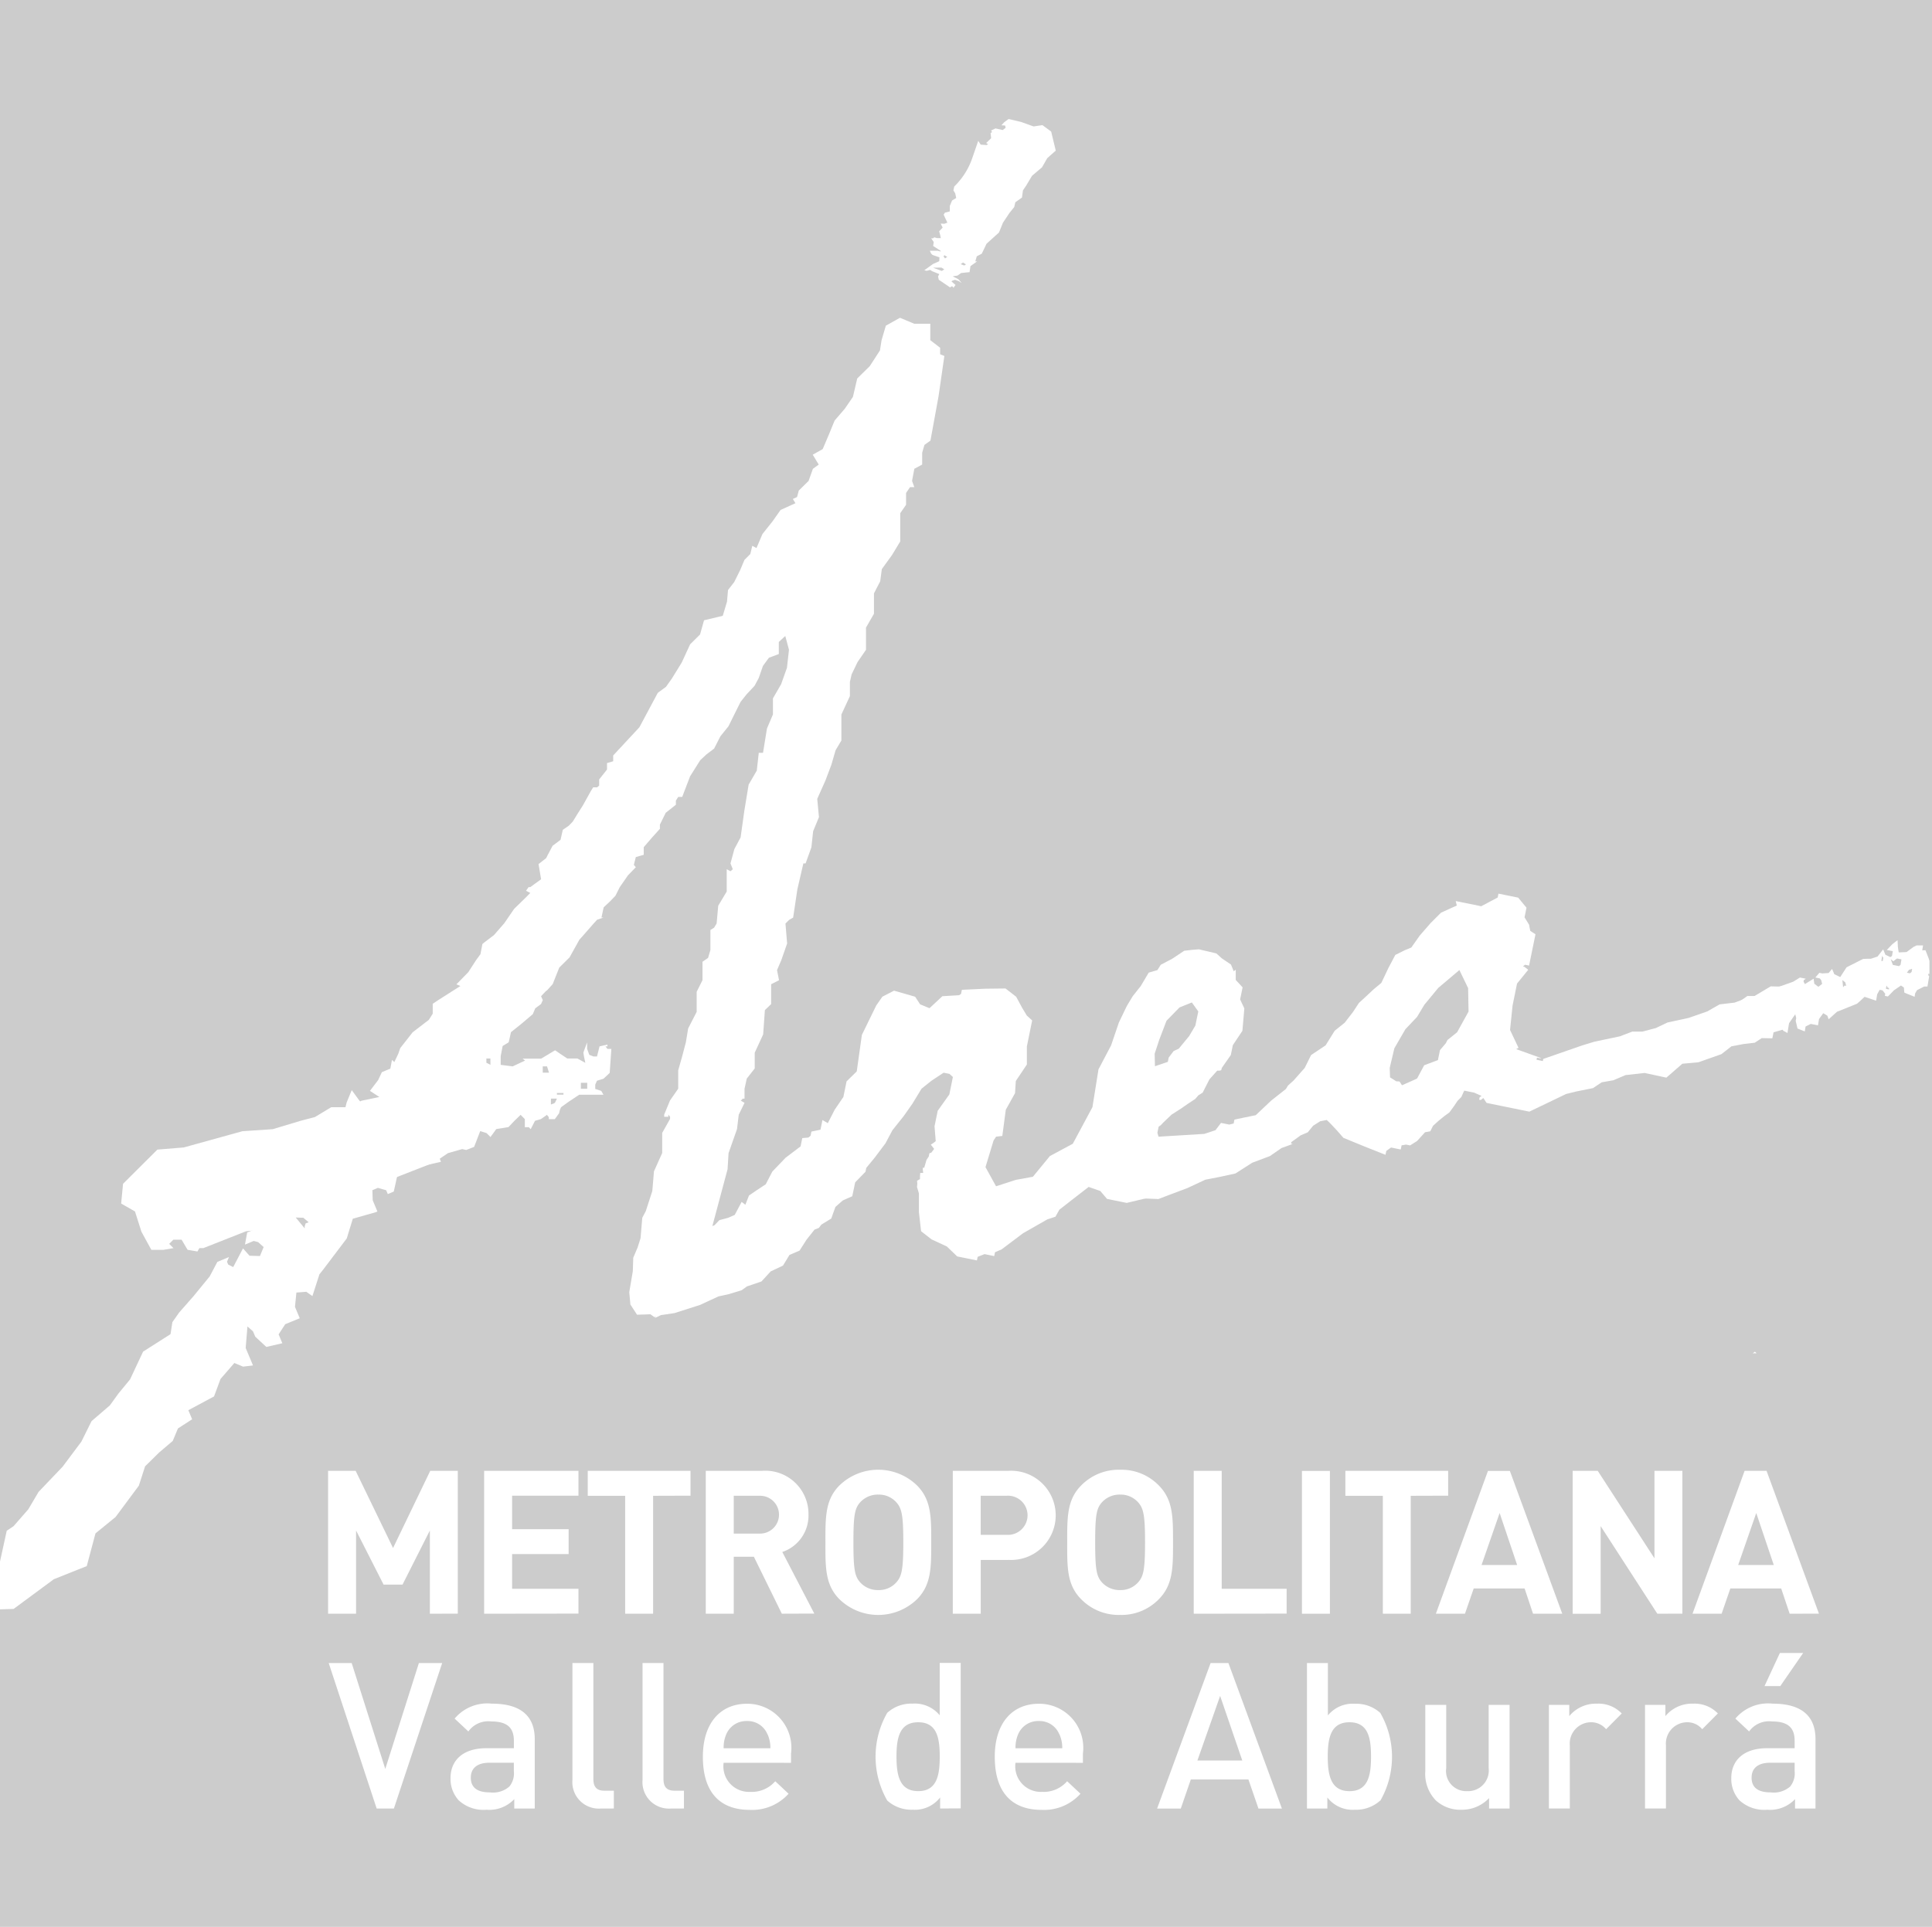 <svg id="Logo_Area" xmlns="http://www.w3.org/2000/svg" xmlns:xlink="http://www.w3.org/1999/xlink" width="66.387" height="66.222" viewBox="0 0 66.387 66.222">
  <defs>
    <clipPath id="clip-path">
      <rect id="Rectángulo_137" data-name="Rectángulo 137" width="66.387" height="66.222" fill="none"/>
    </clipPath>
  </defs>
  <rect id="Rectángulo_135" data-name="Rectángulo 135" width="66.387" height="66.222" fill="#ccc"/>
  <path id="Trazado_1987" data-name="Trazado 1987" d="M19.2,90.817h-.592l-1.648-5h.789l1.155,3.639,1.155-3.639h.8Z" transform="translate(-5.665 -28.661)" fill="#fff"/>
  <g id="Grupo_117" data-name="Grupo 117">
    <g id="Grupo_116" data-name="Grupo 116" clip-path="url(#clip-path)">
      <path id="Trazado_1988" data-name="Trazado 1988" d="M25.42,89.944h-.838c-.423,0-.641.19-.641.513s.2.506.655.506a.855.855,0,0,0,.669-.2.714.714,0,0,0,.155-.527Zm.014,1.574v-.323a1.178,1.178,0,0,1-.951.365,1.259,1.259,0,0,1-.957-.323,1.089,1.089,0,0,1-.282-.766c0-.6.416-1.026,1.233-1.026h.944v-.252c0-.45-.225-.668-.782-.668a.838.838,0,0,0-.782.344l-.472-.442a1.465,1.465,0,0,1,1.282-.513c.978,0,1.471.414,1.471,1.222v2.382Z" transform="translate(-7.763 -29.362)" fill="#fff"/>
      <path id="Trazado_1989" data-name="Trazado 1989" d="M30.513,90.817a.909.909,0,0,1-.979-.984V85.815h.719v3.976c0,.274.1.414.387.414h.317v.611Z" transform="translate(-9.864 -28.661)" fill="#fff"/>
      <path id="Trazado_1990" data-name="Trazado 1990" d="M34.13,90.817a.909.909,0,0,1-.979-.984V85.815h.719v3.976c0,.274.1.414.387.414h.317v.611Z" transform="translate(-11.072 -28.661)" fill="#fff"/>
      <path id="Trazado_1991" data-name="Trazado 1991" d="M38.48,88.961a.735.735,0,0,0-.7-.45.746.746,0,0,0-.711.45,1.127,1.127,0,0,0-.092.485h1.606a1.125,1.125,0,0,0-.1-.485m-1.507.984a.877.877,0,0,0,.908,1,1.067,1.067,0,0,0,.866-.365l.458.429a1.68,1.68,0,0,1-1.339.555c-.894,0-1.606-.471-1.606-1.827,0-1.152.6-1.82,1.515-1.82a1.515,1.515,0,0,1,1.514,1.714v.316Z" transform="translate(-12.111 -29.362)" fill="#fff"/>
      <path id="Trazado_1992" data-name="Trazado 1992" d="M46.64,87.852c-.648,0-.747.547-.747,1.18s.1,1.187.747,1.187.739-.555.739-1.187-.092-1.18-.739-1.18m.753,2.964v-.38a1.1,1.1,0,0,1-.944.422,1.238,1.238,0,0,1-.874-.316,3.032,3.032,0,0,1,0-3.014,1.223,1.223,0,0,1,.867-.316,1.107,1.107,0,0,1,.936.4v-1.8H48.1v5Z" transform="translate(-15.088 -28.661)" fill="#fff"/>
      <path id="Trazado_1993" data-name="Trazado 1993" d="M53.537,88.961a.734.734,0,0,0-.7-.45.746.746,0,0,0-.711.45,1.127,1.127,0,0,0-.092.485h1.606a1.125,1.125,0,0,0-.1-.485m-1.507.984a.877.877,0,0,0,.908,1,1.069,1.069,0,0,0,.867-.365l.458.429a1.68,1.68,0,0,1-1.339.555c-.894,0-1.606-.471-1.606-1.827,0-1.152.6-1.82,1.515-1.82a1.515,1.515,0,0,1,1.514,1.714v.316Z" transform="translate(-17.139 -29.362)" fill="#fff"/>
      <path id="Trazado_1994" data-name="Trazado 1994" d="M61.866,86.946l-.781,2.22h1.542Zm1.317,3.871-.345-1H60.859l-.345,1H59.7l1.838-5h.613l1.838,5Z" transform="translate(-19.94 -28.66)" fill="#fff"/>
      <path id="Trazado_1995" data-name="Trazado 1995" d="M68.889,87.852c-.648,0-.747.548-.747,1.181s.1,1.187.747,1.187.74-.555.74-1.187-.093-1.181-.74-1.181m1.056,2.691a1.237,1.237,0,0,1-.874.316,1.1,1.1,0,0,1-.943-.422v.38h-.7v-5h.719v1.8a1.1,1.1,0,0,1,.936-.4,1.222,1.222,0,0,1,.866.316,3.032,3.032,0,0,1,0,3.014" transform="translate(-22.518 -28.661)" fill="#fff"/>
      <path id="Trazado_1996" data-name="Trazado 1996" d="M75.726,91.539v-.358a1.28,1.28,0,0,1-.951.4,1.24,1.24,0,0,1-.88-.323,1.308,1.308,0,0,1-.36-1.005V87.977h.719v2.171a.692.692,0,0,0,.719.793.71.71,0,0,0,.739-.793V87.977h.719v3.562Z" transform="translate(-24.559 -29.383)" fill="#fff"/>
      <path id="Trazado_1997" data-name="Trazado 1997" d="M81.877,88.792a.662.662,0,0,0-.535-.239.733.733,0,0,0-.711.8v2.164h-.719V87.956h.7v.386a1.185,1.185,0,0,1,.95-.428,1.108,1.108,0,0,1,.853.337Z" transform="translate(-26.689 -29.362)" fill="#fff"/>
      <path id="Trazado_1998" data-name="Trazado 1998" d="M86.837,88.792a.662.662,0,0,0-.535-.239.734.734,0,0,0-.711.8v2.164h-.719V87.956h.7v.386a1.185,1.185,0,0,1,.95-.428,1.108,1.108,0,0,1,.853.337Z" transform="translate(-28.346 -29.362)" fill="#fff"/>
      <path id="Trazado_1999" data-name="Trazado 1999" d="M91.007,86.436h-.542l.528-1.138h.8ZM91.5,89.07h-.838c-.423,0-.641.19-.641.513s.2.506.655.506a.855.855,0,0,0,.669-.2.715.715,0,0,0,.155-.527Zm.014,1.574v-.323a1.178,1.178,0,0,1-.951.365,1.263,1.263,0,0,1-.958-.323,1.091,1.091,0,0,1-.282-.766c0-.6.416-1.026,1.233-1.026H91.5v-.253c0-.45-.225-.667-.782-.667a.838.838,0,0,0-.782.344l-.472-.442a1.465,1.465,0,0,1,1.281-.513c.98,0,1.472.414,1.472,1.222v2.382Z" transform="translate(-29.833 -28.488)" fill="#fff"/>
      <path id="Trazado_2000" data-name="Trazado 2000" d="M20.424,80.811V77.95l-.94,1.861h-.65l-.946-1.861v2.861h-.961V75.9h.947l1.285,2.653L20.437,75.9h.947v4.908Z" transform="translate(-5.653 -25.35)" fill="#fff"/>
      <path id="Trazado_2001" data-name="Trazado 2001" d="M24.979,80.811V75.9H28.22v.854H25.94v1.152h1.942v.854H25.94v1.193h2.28v.854Z" transform="translate(-8.343 -25.35)" fill="#fff"/>
      <path id="Trazado_2002" data-name="Trazado 2002" d="M32.57,76.758v4.053h-.96V76.758H30.324V75.9h3.531v.854Z" transform="translate(-10.128 -25.35)" fill="#fff"/>
      <path id="Trazado_2003" data-name="Trazado 2003" d="M38.279,76.757h-.905v1.3h.905a.65.65,0,1,0,0-1.3m.747,4.053-.961-1.958h-.691v1.958h-.961V75.9h1.929a1.485,1.485,0,0,1,1.6,1.5,1.321,1.321,0,0,1-.9,1.289l1.1,2.117Z" transform="translate(-12.161 -25.35)" fill="#fff"/>
      <path id="Trazado_2004" data-name="Trazado 2004" d="M45.021,76.958a.8.8,0,0,0-.615-.262.815.815,0,0,0-.622.262c-.186.206-.235.434-.235,1.379s.049,1.172.235,1.378a.815.815,0,0,0,.622.262.8.8,0,0,0,.615-.262c.186-.206.242-.434.242-1.378s-.055-1.172-.242-1.379m.711,3.336a1.915,1.915,0,0,1-2.661,0c-.5-.5-.484-1.11-.484-1.957s-.014-1.461.484-1.958a1.915,1.915,0,0,1,2.661,0c.5.5.491,1.11.491,1.958s.007,1.461-.491,1.957" transform="translate(-14.224 -25.329)" fill="#fff"/>
      <path id="Trazado_2005" data-name="Trazado 2005" d="M51.016,76.757h-.9V78.1h.9a.673.673,0,1,0,0-1.344m.048,2.206h-.947v1.848h-.96V75.9h1.907a1.533,1.533,0,1,1,0,3.06" transform="translate(-16.417 -25.35)" fill="#fff"/>
      <path id="Trazado_2006" data-name="Trazado 2006" d="M57.494,76.958a.8.8,0,0,0-.615-.262.816.816,0,0,0-.623.262c-.186.206-.235.434-.235,1.379s.049,1.172.235,1.378a.817.817,0,0,0,.623.262.8.8,0,0,0,.615-.262c.186-.206.241-.434.241-1.378s-.055-1.172-.241-1.379m.711,3.336a1.783,1.783,0,0,1-1.327.537,1.8,1.8,0,0,1-1.335-.537c-.5-.5-.483-1.11-.483-1.957s-.014-1.461.483-1.958a1.8,1.8,0,0,1,1.335-.537,1.783,1.783,0,0,1,1.327.537c.5.5.491,1.11.491,1.958s.006,1.461-.491,1.957" transform="translate(-18.389 -25.329)" fill="#fff"/>
      <path id="Trazado_2007" data-name="Trazado 2007" d="M61.588,80.811V75.9h.961v4.053H64.78v.854Z" transform="translate(-20.569 -25.35)" fill="#fff"/>
      <rect id="Rectángulo_136" data-name="Rectángulo 136" width="0.961" height="4.908" transform="translate(44.737 50.553)" fill="#fff"/>
      <path id="Trazado_2008" data-name="Trazado 2008" d="M71.658,76.758v4.053H70.7V76.758H69.413V75.9h3.531v.854Z" transform="translate(-23.183 -25.35)" fill="#fff"/>
      <path id="Trazado_2009" data-name="Trazado 2009" d="M76.272,77.35l-.621,1.786h1.223Zm1.148,3.461-.29-.868H75.381l-.3.868h-1l1.79-4.908h.753l1.8,4.908Z" transform="translate(-24.742 -25.35)" fill="#fff"/>
      <path id="Trazado_2010" data-name="Trazado 2010" d="M84.048,80.811,82.1,77.8v3.012h-.961V75.9H82l1.949,3.006V75.9h.96v4.908Z" transform="translate(-27.099 -25.35)" fill="#fff"/>
      <path id="Trazado_2011" data-name="Trazado 2011" d="M89.512,77.35l-.621,1.786h1.223Zm1.148,3.461-.291-.868H88.622l-.3.868h-1L89.112,75.9h.754l1.8,4.908Z" transform="translate(-29.164 -25.35)" fill="#fff"/>
      <path id="Trazado_2012" data-name="Trazado 2012" d="M90.493,69.759l-.07.046h.136l-.058-.057Z" transform="translate(-30.2 -23.295)" fill="#fff"/>
      <path id="Trazado_2013" data-name="Trazado 2013" d="M20.737,42.124h.147l.067.215h-.214Zm.281,1.108h.206l-.068.143-.039.022-.1.037Zm.206-.194h.224v.057h-.224Zm.823-.351h.218v.207h-.218Zm-3.108-.615-.07-.04L18.8,42v-.147h.138Zm8.149,3.585.033-.55.291-.828.059-.494.2-.409-.129-.075.067-.068h.061v-.338l.077-.351.274-.35v-.541l.29-.629.059-.835.215-.206V39.3l.271-.137-.069-.348.147-.342.2-.573-.057-.686.127-.127.137-.077.145-.972.206-.89h.076l.2-.552.06-.555.2-.484-.059-.628.282-.632.206-.546.142-.492.2-.336v-.893l.292-.631v-.487l.059-.26.206-.427.288-.418v-.763l.274-.476v-.7l.215-.417.055-.417.351-.486.282-.466v-.971l.2-.288v-.407l.137-.2h.147l-.078-.214.078-.417.269-.145v-.406l.079-.27.206-.147.278-1.522.2-1.387-.145-.059v-.223l-.338-.26V16.6h-.554l-.488-.205-.486.272-.147.5-.055.35-.35.541-.431.423-.148.633-.278.406-.351.408-.2.488-.21.493-.342.192.206.34-.2.145-.149.417-.336.33-.06.224-.145.065.09.146L28.909,23l-.282.4-.34.426-.206.484-.144-.077-.068.282-.2.2-.149.353-.205.412-.212.272-.035.4-.145.486-.644.154-.137.488-.341.338-.29.629-.341.553-.2.28-.28.205-.633,1.185-.9.968v.2l-.212.061v.223l-.27.34v.213l-.071.059h-.136l-.087.142-.264.476-.184.291-.164.266-.137.143-.207.143-.009.041-.067.3-.243.184-.03.02-.184.349-.037.076-.235.185-.028.019.088.523-.369.27H20.25l-.087.126.145.075-.145.148-.41.4-.338.493-.354.407-.328.249-.07.059-.067.349-.147.2-.27.417-.409.419.137.057-.751.478-.2.134v.34l-.134.212-.555.426-.426.543-.07.2-.134.281-.081-.075L15.5,42.2l-.292.123-.127.272-.282.37.323.211-.613.128-.418.223h-.622l-.561.338-.488.128-.962.289-1.041.07L8.4,44.91l-.905.074L6.315,46.159l-.065.679.475.271.223.7.34.62H7.7l.348-.059L7.9,48.223l.145-.143h.282l.206.348.338.057.068-.116h.137l1.464-.578.563-.059v-.137h.126l.057.066,5.652-2.208.132-.071.409-.277.49-.139.137.031.272-.106.21-.543.214.067.068.065.07.072.2-.274.42-.069.209-.22.207-.2.145.147v.277h.137l.064.069.149-.289.2-.057.168-.116.039-.031.067.077v.071h.206l.145-.2.027-.109.041-.1.27-.194.353-.235h.835l-.075-.133-.207-.067v-.147l.059-.135.224-.069.214-.2.057-.825h-.135l-.067-.087h.067v-.061l-.271.061-.088.348h-.117l-.147-.057-.075-.205V41.3l-.109.294-.019.057.019.125L22.2,42l-.039-.019-.109-.061-.123-.067h-.349l-.246-.164-.173-.119-.039.023-.272.164-.168.1h-.639l.087.067-.428.2-.41-.053v-.3l.067-.348.208-.127.079-.349.338-.27.411-.348.084-.2.2-.149.06-.134-.06-.134.168-.177.039-.026.194-.214.039-.1.184-.464.027-.028.312-.31h.007l.346-.621.163-.184.331-.378.117-.127.224-.077h-.075l.075-.348.214-.2.192-.2.146-.292.283-.408.27-.279-.067-.08.067-.269.272-.078v-.262l.294-.341.262-.29v-.145l.2-.406.349-.276v-.142l.079-.127h.138l.271-.709.348-.553.215-.2.263-.2.214-.42.28-.348.2-.406.214-.429.206-.26.274-.292.144-.268.146-.419.205-.28.34-.127v-.415l.222-.205.127.473-.07.621-.2.563-.281.486v.553l-.206.485-.135.834h-.146l-.068.611-.28.482-.147.892-.129.922-.214.4-.134.494.079.2-.079.07-.129-.07v.766l-.292.488-.055.611-.088.145-.126.078v.689l-.08.27-.192.133v.633l-.2.4v.689l-.292.57-.079.476-.125.476-.138.488v.63l-.282.406-.2.484v.077h.143v-.077l.059.077v.071l-.271.483v.691l-.282.628-.057.678-.224.689-.121.23-.059.7-.1.318-.151.355-.015.464-.122.719.039.425.228.351.46-.015.141.1.133-.1h.282l.206-.134-.059-.069.127-.137h.214l.349-.348.135-.1Z" transform="translate(-2.087 -5.474)" fill="#fff"/>
      <path id="Trazado_2014" data-name="Trazado 2014" d="M35.791,56.312l-2,4.385.212-.1.46-.067.883-.282.625-.291.352-.077.45-.137.179-.13.5-.17.317-.346.423-.2.223-.366.347-.149L39,58.008l.276-.348.15-.059.084-.112.34-.208.143-.4.255-.224.324-.143.1-.477.354-.364.027-.132.292-.356.368-.49.238-.448.387-.486.3-.426.315-.518.344-.275.414-.274.2.04.119.107-.122.6-.4.562-.109.532.041.511-.082.065-.087.055.115.147-.1.131-.062.017-.023.113-.077.115-.079.271-.049,0,0,.067.013.111-.1,0-.01.113,0,.1-.1.057.009.1-.011.116.065.216,0,.644.075.658.359.28.526.244.356.342.678.138.025-.124.237-.093.332.068.027-.132.228-.1.738-.555.831-.474.28-.093.135-.241.5-.39.506-.392.4.139.232.273.676.137.582-.139.077-.011.431.017.375-.144.613-.23.624-.291.514-.1.521-.114.574-.368.61-.23.4-.277.384-.139-.059-.011.011-.054.325-.234.238-.1.186-.228.241-.153.227-.044.117.113.236.25.218.25.731.3.716.284.028-.134.162-.117.334.068.03-.145.051-.005.1-.019.141.029.241-.153.272-.3.18-.032.092-.186.188-.171.2-.163.178-.13.166-.228.113-.169.129-.131.1-.22.344.07.254.112-.067.045-.017.085.055.011.088-.07.111.169,1.471.3L65.1,53l.341-.085.583-.117.3-.2.4-.07.42-.178.657-.073.745.161.549-.478.555-.051.789-.279.344-.269.415-.078.384-.045.242-.159.364.007.042-.206.5-.145-.095.028c-.432-.1-.2-.735.022-1.451l-.525-.011-.567.338-.379.111-.294.109-.515.061-.428.243-.637.222-.73.159-.395.189-.465.123h-.348l-.424.162-.87.183-.422.128-1.341.466-.015.073-.1-.021-.117-.024.015-.073.117.024.023,0-.021-.017-.833-.3.08-.044-.291-.614.087-.841.153-.753.385-.474-.127-.1-.054-.011.069-.063.141.029.22-1.076-.18-.117-.041-.214-.155-.25.067-.332-.286-.346-.677-.137-.027.133-.566.3-.876-.178.037.155-.183.081-.36.164-.356.356-.374.43-.291.412-.227.093-.322.161L59,48.66l-.248.522-.26.216-.258.241-.252.232-.205.312-.284.367-.344.277-.311.5-.5.335-.218.441-.386.436-.111.1-.081.074-.069.115-.507.4-.529.5-.372.076-.361.076-.027.134-.149.037-.285-.057-.19.25-.383.127-.783.048-.791.048-.039-.135.043-.208.077-.055.076-.082.291-.278.325-.208.222-.155.267-.176.105-.123.149-.093.233-.457.268-.3h.083l.054-.015.022-.081.308-.44.07-.34.328-.492.067-.769L53.9,49.75l.085-.416-.236-.254,0-.35-.069.051-.094-.23-.312-.211-.191-.172-.6-.141-.216.017-.289.033-.413.275-.392.206-.115.183-.3.088-.272.46-.278.351-.2.332-.275.572-.266.783-.434.825-.208,1.3-.675,1.258-.788.423-.583.711-.587.107-.679.22-.363-.658.277-.914.087-.133.214-.025.12-.9.317-.57.027-.418.38-.567v-.621l.182-.894-.184-.167-.156-.259-.21-.388-.366-.284-.7.008-.8.038-.028.141-.069.045-.572.033-.443.413-.322-.133-.172-.262-.725-.208-.4.207-.21.3-.495,1.014-.176,1.254-.35.343-.109.535-.3.44-.236.462-.183-.11-.068.333-.312.065-.029.144-.074.061-.211.019-.058.285-.515.39-.455.474-.227.438-.32.211-.256.175-.125.319-.127-.1-.238.448-.228.1-.3.08-.165.173-.244.089-.1-.159.041-.2Zm25.566-5.435-.254.205-.077.061-.059.113-.2.236-.07.343-.473.178-.24.449-.021.015-.274.123-.227.1-.085-.131-.11-.005-.216-.136-.011-.323.16-.678.379-.654.4-.422.252-.419.476-.577.727-.615.3.621.015.805Zm-9.911.87-.031.149-.442.15-.01-.43.157-.478.25-.655.447-.458.424-.171.221.308-.1.486-.215.363-.355.431-.178.083Z" transform="translate(-11.287 -15.401)" fill="#fff"/>
      <path id="Trazado_2015" data-name="Trazado 2015" d="M47.99,11.121l-.3.216.085.019.117-.031.065.044.248.1-.043.081.025.113.389.264.048-.036.062.009-.023.017.032.019.067-.092-.141-.126.043-.027.081-.025.13.045.1.065-.1-.117-.025-.017-.072-.039-.113-.055.018-.005.065-.011.079-.01.127-.089.168-.019.124-.011v-.013l.019-.121.01-.073.228-.164-.061,0,.051-.174.172-.091.163-.341.428-.387.137-.337.228-.342.158-.194L50.818,9l.228-.161.034-.249.111-.163.2-.336.343-.291.181-.316.292-.259-.158-.655-.3-.221-.305.045-.431-.155-.427-.1-.147.108-.1.107.129.009.015.08-.1.075-.248-.056-.153.074.037.051-.052.035.019.177-.172.167L49.882,7l-.049.035-.205-.015-.085-.131c-.077.221-.153.446-.23.663a2.467,2.467,0,0,1-.594.906l-.029.135.062.1.034.161-.142.085-.078.188,0,.188-.169.043-.042.07.128.274-.11.039-.063-.005h-.057l.067.135-.119.127.033.123.023.113-.124,0-.1-.028-.046.035-.06,0,.086.125-.019.137.262.169v.017l-.06-.007-.039-.015h-.278l.047.1.048.045.236.081-.007.134Zm1.031-.05h0l.1.065-.057.037-.124-.045Zm-.663-.217h0l.02-.036.1.059-.075.053-.049-.061Zm-.082.391h0l.1.059-.081.058-.306-.113Z" transform="translate(-15.929 -2.049)" fill="#fff"/>
      <path id="Trazado_2016" data-name="Trazado 2016" d="M14.126,56.939l-.049.14-.056.023-.155.065.025-.259.036-.03.116-.136ZM.231,70.9,0,71.957V73.6l.468-.015,1.381-1.02,1.132-.452.3-1.124.69-.563.8-1.077.214-.664.481-.474.47-.4.178-.428.488-.316-.13-.312.883-.473.222-.6.476-.549.3.125.341-.041-.252-.6.061-.74.19.167.077.183.382.354.549-.127-.127-.305L9.8,63.8l.5-.205-.164-.392.049-.491.34-.027.21.149.242-.751.122-.152.817-1.08L12,60.574l.124-.4.782-.222.062-.026-.161-.386-.011-.347.19-.079.284.082.055.131.105-.043.1-.043.062-.274.06-.281.266-.561h.244l.207.264.168-.032.615-.139L15.067,58v-.25l.306-.479.13-.092.071-.043L15.31,56.5l-.1-.027-.182-.033.144-.06.044-.018.055.044-.305-.735-.042-.013-.063-.027-.208-.094.144-.06.075-.031-.284-.683-.061.065-.185.246-.383.26-.036-.088-.089-.213-.392.262-.105.16-.029.046-.242.557-.467.329-.129-.134-.119-.137-.264-.361-.06.143-.117.285-.134.544.19-.079.213-.088.124.3-.059.129-.344.039-.277-.173-.055-.038-.086.62-.33.388-.232.145-.244.171-.7,1.1-.014.043-.035.766-.47.076-.321-.2-.067.363-.375.273-.2.085-.077.416.3-.125.153.04.189.17-.127.308-.358-.01-.225-.252-.336.642-.172-.087L7.8,61.653l.069-.162-.4.167-.264.5-.559.683-.49.557-.232.33-.065.414-.942.6-.448.955-.4.486-.294.407-.629.541-.35.705-.645.862-.825.864-.354.6-.506.579-.46.31Zm12.962-13.93-.044.139-.275.113-.151.063-.167-.117-.171-.114.129.014h.118l.087-.217.038-.083.3-.125Zm.162,1.832-.1.042-.1.044-.083-.2.148.058.016.008.091-.037Zm-1.4-1.321-.061.025-.033.014-.136-.328.057.043.085.031ZM10.5,60.337l-.03.1,0,.069-.309-.374.188.008.071,0,.186.155Z" transform="translate(0 -18.289)" fill="#fff"/>
      <path id="Trazado_2017" data-name="Trazado 2017" d="M93.9,49.606l-.055.047-.028-.005-.078-.016.076-.106.022,0,.081-.027Zm-9.209,2.206L84.479,53.1l.076-.038.494-.073.563.122.406-.408.417-.052.59-.247.254-.23.312-.072.288-.044.18-.137h.274l.029-.173.47.042.24-.2.329-.106.088.141.145.079.055-.336.213-.307.033.127-.017.1.061.262.25.1.028-.169.178-.089.248.05.036-.218.145-.2.141.085.045.124.288-.26.087-.033.6-.242.107-.094.153-.143.366.123.031.006.035-.214.085-.156.1.019.091.116-.011.073.053.011.051.01.1-.1.1-.106.249-.171.1.069.015.174.075.033.278.112.02-.119.064-.109.244-.124.075,0h.039l.059-.353-.033-.04.009-.051.022,0,.011.034,0-.261v-.21l-.025-.083-.113-.287.109,0-.218.006.008-.049.019-.119-.222,0-.083.041-.023.011-.238.176-.269.012-.016-.095-.013-.093-.012-.232-.059.045-.119.092-.192.2.1.019.107.021-.027.165-.056.039L93,49.015l-.065-.155-.012-.031-.192.247-.23.077-.129,0-.14.007-.558.282-.016.015-.21.325-.205-.1-.075-.179-.12.14-.218.014-.1-.021-.137.161.152.031.049.061.032.128-.129.1-.139-.105-.025-.174-.3.186-.046-.087.007-.047.069-.051-.2-.041-.232.144-.4.142-.336.106-.176.079-.132.163h-.527l-.422.292-.284.1-.22.1-.387.06-.318.21-.476.2-.547.146-.294.164-.348.111-.262.006Zm8.831-2.454-.053.049-.138-.028-.075-.015-.037-.1-.038-.1.047.042.047.033.089-.071.036-.025.151.031Zm-.4.849-.051-.011-.053-.011.018-.111.043.067,0,.007.045.009Zm-.214-.973-.031-.007-.017,0,.03-.182.011.035.026.037Zm-1.305.839-.037.034-.019.029-.026-.251.072.057.027.021.034.121Z" transform="translate(-28.214 -16.202)" fill="#fff"/>
    </g>
  </g>
</svg>
